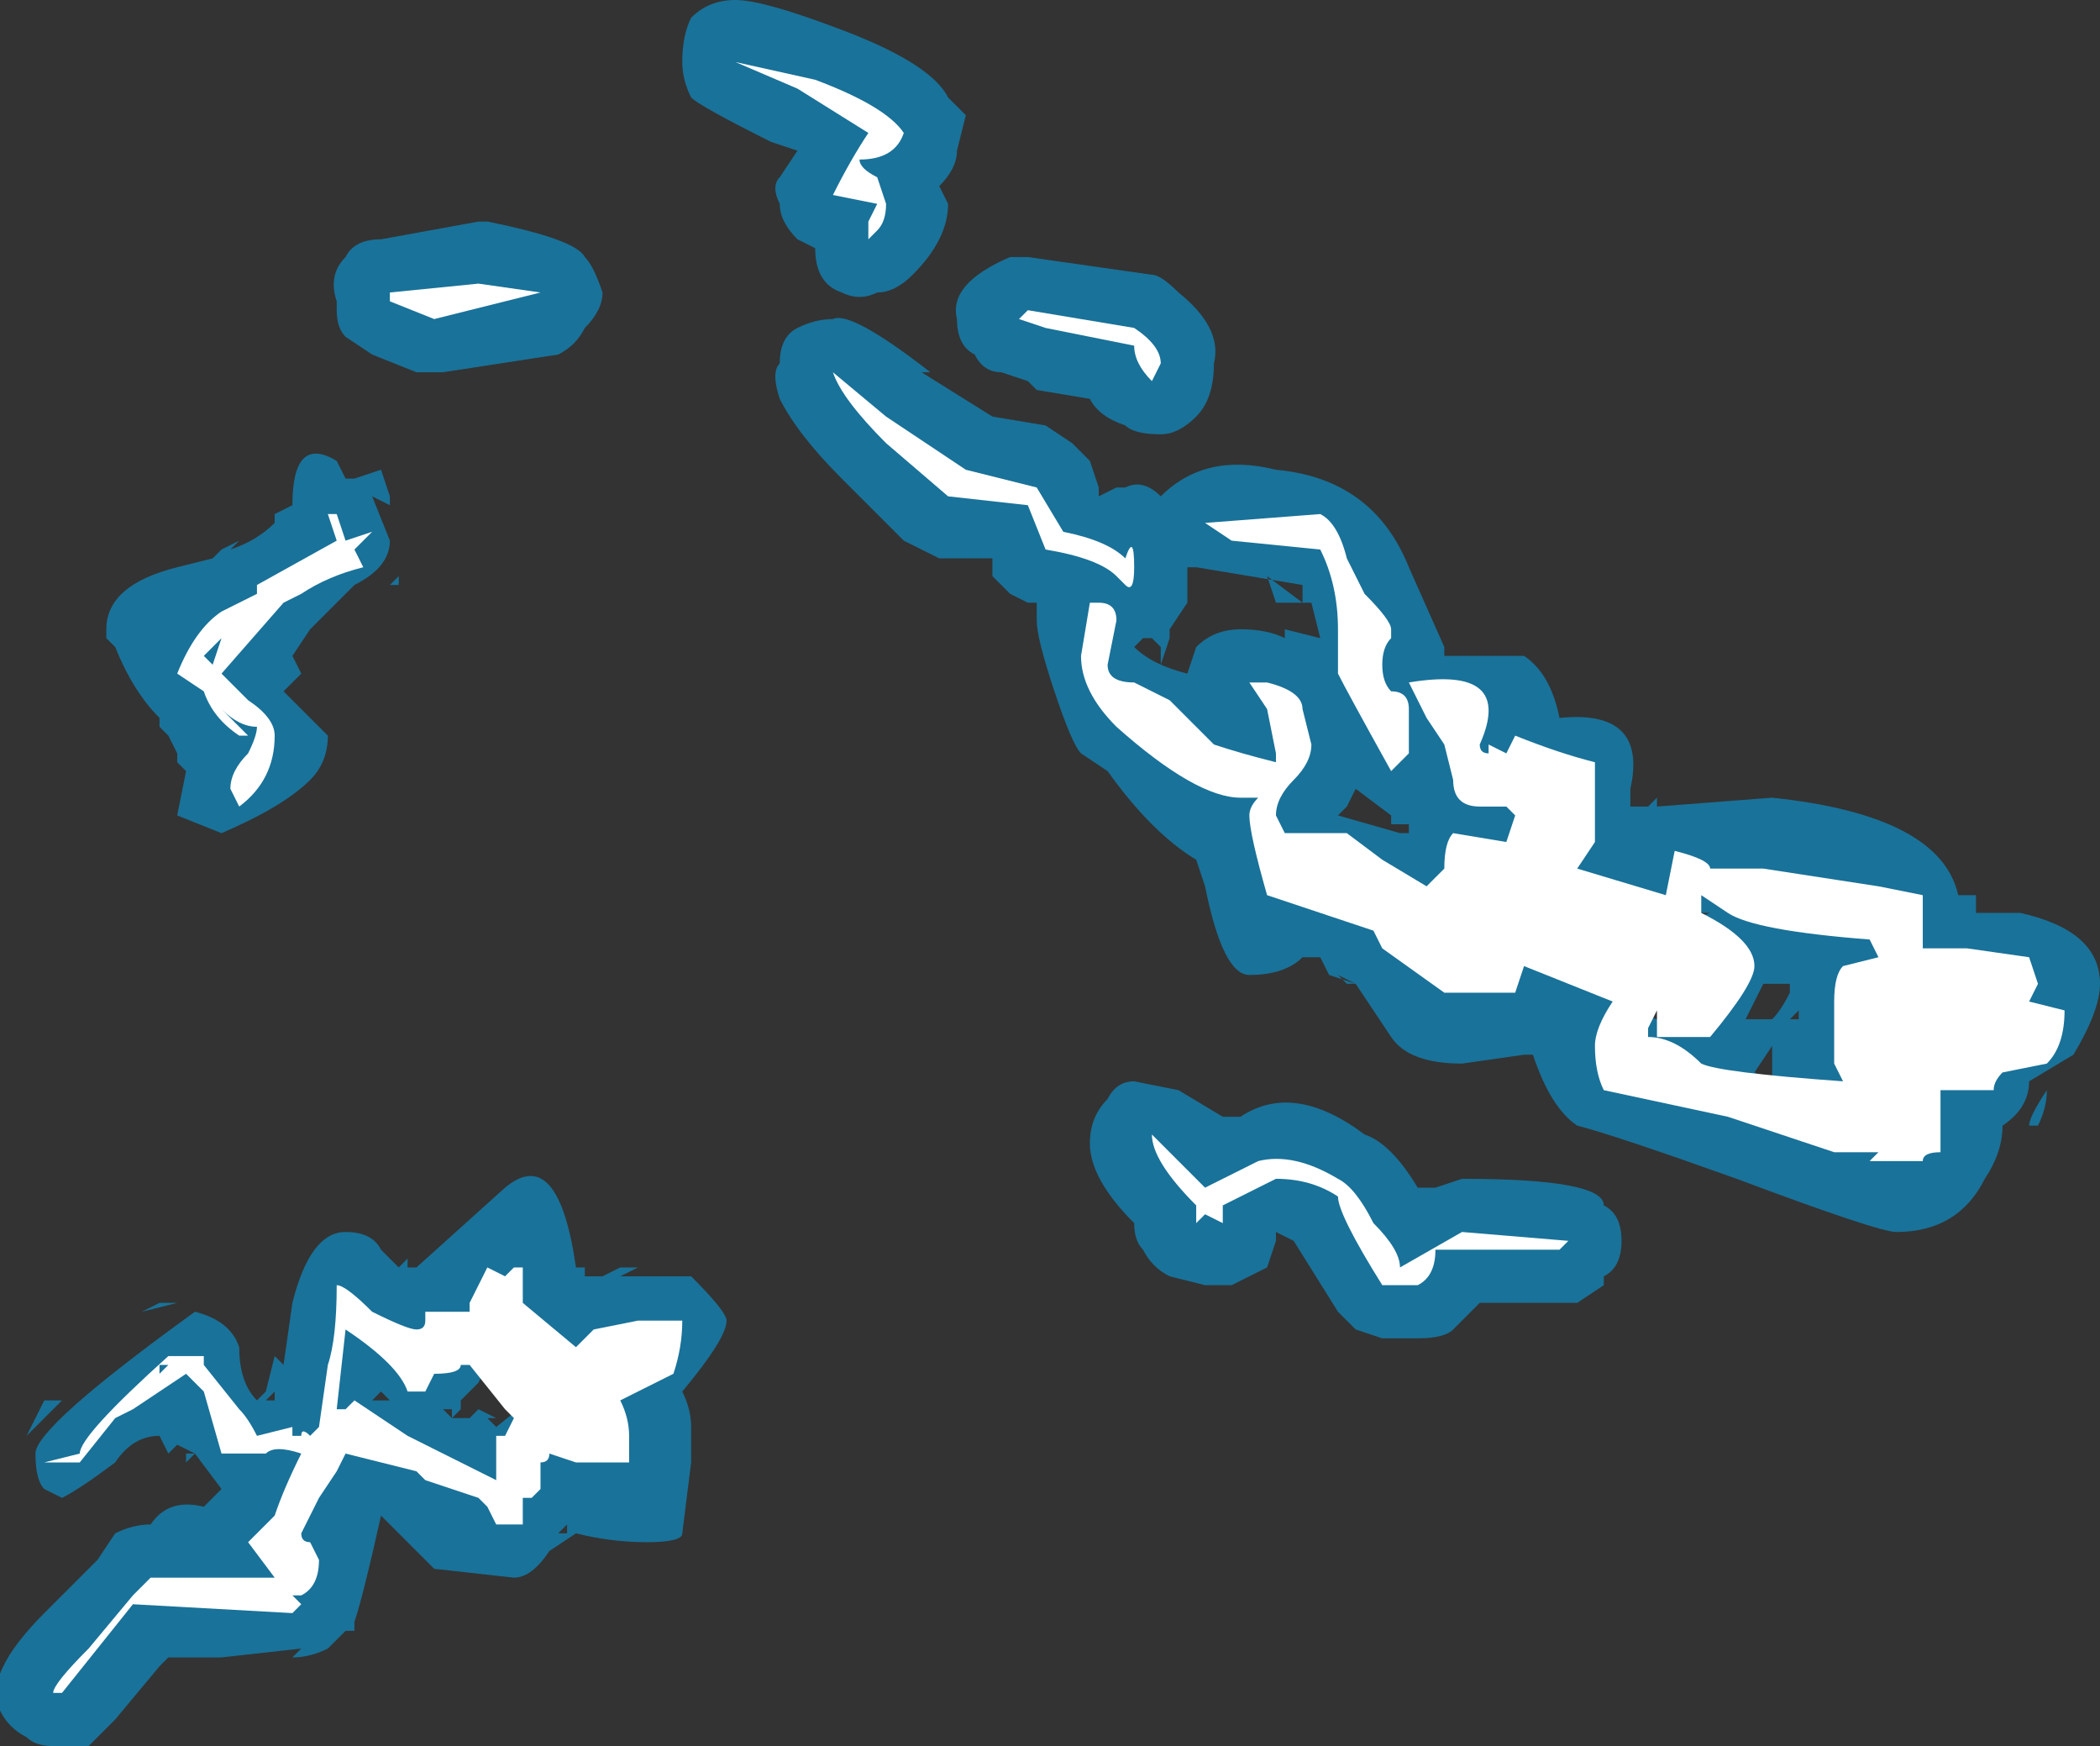 <?xml version="1.0" encoding="UTF-8" standalone="no"?>
<svg xmlns:ffdec="https://www.free-decompiler.com/flash" xmlns:xlink="http://www.w3.org/1999/xlink" ffdec:objectType="shape" height="9.85px" width="11.85px" xmlns="http://www.w3.org/2000/svg">
  <rect width="100%" height="100%" fill="#333333" stroke="none"/>
  <g transform="matrix(1.0, 0.0, 0.0, 1.0, 4.15, 17.4)">
    <path d="M1.65 -15.95 L2.35 -15.85 Q2.4 -15.85 2.5 -15.75 2.75 -15.55 2.7 -15.35 2.7 -15.15 2.6 -15.05 2.5 -14.95 2.4 -14.95 2.25 -14.95 2.2 -15.0 2.05 -15.05 2.0 -15.15 L1.7 -15.2 1.65 -15.25 1.5 -15.3 Q1.4 -15.3 1.35 -15.4 1.25 -15.45 1.25 -15.6 1.2 -15.8 1.55 -15.95 L1.65 -15.95 M0.35 -16.05 Q0.25 -16.15 0.25 -16.25 0.2 -16.35 0.25 -16.4 L0.35 -16.55 0.2 -16.6 Q-0.2 -16.8 -0.25 -16.85 -0.3 -16.95 -0.3 -17.05 -0.3 -17.2 -0.25 -17.3 -0.15 -17.4 0.0 -17.4 0.15 -17.4 0.55 -17.25 1.1 -17.05 1.2 -16.85 L1.3 -16.75 1.25 -16.55 Q1.25 -16.45 1.15 -16.35 L1.2 -16.25 Q1.2 -16.05 1.0 -15.85 0.9 -15.75 0.8 -15.75 0.7 -15.7 0.6 -15.75 0.45 -15.8 0.45 -16.0 L0.35 -16.05 M1.45 -15.05 L1.75 -15.0 1.9 -14.9 2.0 -14.8 2.05 -14.65 2.05 -14.6 2.15 -14.65 2.2 -14.65 Q2.3 -14.7 2.4 -14.6 2.65 -14.85 3.05 -14.75 3.6 -14.7 3.8 -14.2 L4.0 -13.75 4.0 -13.7 4.45 -13.7 Q4.6 -13.6 4.65 -13.35 5.15 -13.4 5.05 -12.95 L5.05 -12.85 5.15 -12.85 5.2 -12.9 5.2 -12.85 5.85 -12.9 Q6.8 -12.8 6.9 -12.35 L7.0 -12.35 7.0 -12.25 7.25 -12.25 Q7.7 -12.15 7.7 -11.85 7.7 -11.7 7.55 -11.45 L7.3 -11.3 Q7.3 -11.15 7.15 -11.05 7.15 -10.9 7.05 -10.75 6.9 -10.45 6.55 -10.45 6.45 -10.45 5.65 -10.75 4.95 -11.0 4.75 -11.05 4.6 -11.15 4.5 -11.45 L4.45 -11.45 4.1 -11.4 Q3.8 -11.4 3.7 -11.55 L3.5 -11.85 3.35 -11.9 3.3 -12.0 3.2 -12.0 Q3.1 -11.9 2.9 -11.9 2.75 -11.9 2.65 -12.4 L2.6 -12.55 Q2.35 -12.7 2.1 -13.05 L1.95 -13.15 Q1.9 -13.2 1.8 -13.5 1.7 -13.8 1.7 -13.9 L1.7 -14.0 1.65 -14.0 1.55 -14.05 1.45 -14.15 1.45 -14.25 1.15 -14.25 Q1.05 -14.3 0.95 -14.35 L0.6 -14.7 Q0.35 -14.95 0.25 -15.15 0.2 -15.3 0.25 -15.35 0.25 -15.5 0.35 -15.55 0.45 -15.6 0.55 -15.6 0.65 -15.65 1.1 -15.3 L1.05 -15.3 1.45 -15.05 M2.55 -14.2 L2.55 -14.0 2.45 -13.85 2.45 -13.8 2.4 -13.65 2.4 -13.75 2.35 -13.8 2.3 -13.8 2.25 -13.75 Q2.35 -13.65 2.55 -13.6 L2.6 -13.75 Q2.7 -13.85 2.85 -13.85 3.0 -13.85 3.1 -13.8 L3.1 -13.85 3.3 -13.8 3.25 -14.0 3.05 -14.0 3.0 -14.15 3.2 -14.0 3.2 -14.1 2.6 -14.2 2.55 -14.2 M3.8 -14.25 L3.8 -14.25 M6.65 -11.65 L6.55 -11.65 6.55 -11.4 Q6.65 -11.6 6.85 -11.65 L6.95 -11.8 6.85 -11.8 Q6.8 -11.65 6.65 -11.65 M5.8 -11.85 L5.7 -11.65 5.85 -11.65 Q5.9 -11.7 5.95 -11.8 L5.95 -11.85 5.8 -11.85 M5.95 -11.65 L6.0 -11.65 6.0 -11.7 5.95 -11.65 M5.85 -11.5 L5.75 -11.35 5.85 -11.3 5.85 -11.5 M6.55 -11.25 Q6.5 -11.15 6.4 -11.15 L6.55 -11.1 6.55 -11.25 M7.4 -11.25 Q7.4 -11.15 7.35 -11.05 L7.3 -11.05 Q7.3 -11.1 7.4 -11.25 M4.85 -12.4 Q4.75 -12.3 4.65 -12.3 4.55 -12.3 4.55 -12.4 4.5 -12.45 4.4 -12.45 4.25 -12.45 4.15 -12.35 4.1 -12.2 4.05 -12.2 L3.95 -12.2 4.05 -12.1 4.55 -12.2 Q5.0 -12.2 5.05 -11.7 L5.2 -11.65 5.45 -11.6 5.45 -11.65 5.2 -11.85 5.5 -11.8 5.5 -11.95 5.4 -12.0 5.3 -12.1 Q5.35 -12.2 5.5 -12.25 L5.15 -12.25 4.9 -12.4 4.85 -12.4 M3.4 -12.8 L3.75 -12.7 3.8 -12.75 3.7 -12.75 3.7 -12.8 3.5 -12.95 3.45 -12.85 3.4 -12.8 M3.8 -12.7 L3.8 -12.75 3.75 -12.7 3.8 -12.7 M3.45 -11.85 L3.4 -11.9 3.5 -11.85 3.45 -11.85 M3.55 -11.0 Q3.7 -10.95 3.85 -10.7 L3.95 -10.7 4.1 -10.75 Q4.9 -10.75 4.9 -10.6 5.0 -10.55 5.0 -10.4 5.0 -10.25 4.9 -10.2 L4.9 -10.15 4.75 -10.05 4.2 -10.05 4.05 -9.9 Q4.0 -9.85 3.85 -9.85 L3.65 -9.85 3.5 -9.9 3.4 -10.0 3.15 -10.4 3.05 -10.45 3.05 -10.4 3.0 -10.25 Q2.9 -10.2 2.8 -10.15 L2.65 -10.15 2.45 -10.2 Q2.35 -10.25 2.3 -10.35 2.25 -10.4 2.25 -10.5 2.0 -10.75 2.0 -10.95 2.0 -11.1 2.1 -11.2 2.15 -11.3 2.25 -11.3 L2.5 -11.25 2.75 -11.1 2.85 -11.1 Q3.15 -11.3 3.55 -11.0 M-2.95 -14.25 L-2.9 -14.3 -2.8 -14.35 -2.85 -14.3 Q-2.7 -14.35 -2.6 -14.45 L-2.6 -14.5 -2.5 -14.55 Q-2.5 -14.95 -2.25 -14.8 L-2.2 -14.7 -2.15 -14.7 -2.0 -14.75 -1.95 -14.6 -1.95 -14.55 -2.05 -14.6 -1.95 -14.35 Q-1.95 -14.2 -2.15 -14.1 L-2.4 -13.85 -2.5 -13.7 -2.45 -13.6 -2.55 -13.5 -2.3 -13.25 Q-2.3 -13.1 -2.4 -13.0 -2.55 -12.85 -2.9 -12.7 L-3.15 -12.8 -3.1 -13.05 -3.15 -13.1 -3.15 -13.15 -3.2 -13.25 -3.25 -13.3 -3.25 -13.35 Q-3.4 -13.5 -3.5 -13.75 L-3.55 -13.8 -3.55 -13.85 Q-3.55 -14.1 -3.15 -14.2 L-2.95 -14.25 M-0.85 -15.95 Q-0.8 -15.9 -0.75 -15.75 -0.75 -15.65 -0.85 -15.55 -0.9 -15.45 -1.0 -15.4 L-1.65 -15.3 -1.8 -15.3 -2.05 -15.4 -2.2 -15.5 Q-2.25 -15.55 -2.25 -15.65 L-2.25 -15.7 Q-2.3 -15.85 -2.2 -15.95 -2.15 -16.05 -2.0 -16.05 L-1.45 -16.15 -1.4 -16.15 Q-0.9 -16.05 -0.85 -15.95 M-1.9 -14.1 L-1.95 -14.1 -1.9 -14.15 -1.9 -14.1 M-3.25 -10.05 L-3.15 -10.05 -3.35 -10.0 -3.25 -10.05 M-3.4 -9.9 L-3.4 -9.9 M-3.95 -9.2 Q-3.95 -9.35 -3.05 -10.0 -2.85 -9.95 -2.8 -9.8 -2.8 -9.6 -2.7 -9.5 L-2.65 -9.55 -2.6 -9.75 -2.55 -9.7 -2.5 -10.05 Q-2.4 -10.45 -2.2 -10.45 -2.05 -10.45 -2.0 -10.35 L-1.9 -10.25 -1.85 -10.3 -1.85 -10.25 -1.8 -10.25 -1.3 -10.7 Q-1.0 -10.95 -0.9 -10.25 L-0.85 -10.25 -0.85 -10.2 -0.75 -10.2 -0.65 -10.25 -0.55 -10.25 -0.65 -10.2 -0.25 -10.2 Q-0.05 -10.0 -0.05 -9.95 -0.05 -9.85 -0.3 -9.55 -0.25 -9.45 -0.25 -9.35 L-0.25 -9.15 -0.3 -8.75 Q-0.3 -8.7 -0.5 -8.7 -0.7 -8.7 -0.9 -8.75 L-1.05 -8.65 Q-1.15 -8.5 -1.25 -8.5 L-1.7 -8.55 -2.0 -8.85 Q-2.1 -8.4 -2.15 -8.25 L-2.15 -8.2 -2.2 -8.2 -2.3 -8.1 Q-2.4 -8.05 -2.5 -8.05 L-2.45 -8.1 -2.9 -8.05 -3.2 -8.05 -3.25 -8.0 -3.5 -7.7 -3.65 -7.55 -3.85 -7.55 Q-3.95 -7.55 -4.0 -7.6 -4.1 -7.65 -4.15 -7.75 -4.25 -7.95 -3.9 -8.3 L-3.6 -8.6 -3.5 -8.75 Q-3.4 -8.8 -3.3 -8.8 -3.2 -8.95 -3.0 -8.9 L-2.9 -9.0 -3.05 -9.2 -3.15 -9.25 -3.2 -9.2 -3.25 -9.3 Q-3.4 -9.3 -3.5 -9.15 -3.7 -9.0 -3.8 -8.95 L-3.9 -9.0 Q-3.95 -9.05 -3.95 -9.2 M-4.0 -9.3 L-3.9 -9.5 -3.8 -9.5 -4.0 -9.3 M-3.1 -9.2 L-3.05 -9.2 -3.1 -9.15 -3.1 -9.2 M-1.45 -9.45 L-1.35 -9.4 -1.4 -9.4 -1.35 -9.35 -1.1 -9.55 -1.35 -9.85 Q-1.4 -9.7 -1.45 -9.6 L-1.55 -9.5 -1.55 -9.45 -1.6 -9.4 -1.5 -9.4 -1.45 -9.45 M-2.7 -9.85 L-2.7 -9.85 M-2.65 -9.5 L-2.6 -9.5 -2.6 -9.55 -2.65 -9.5 M-2.8 -8.85 L-2.8 -8.85 M-1.6 -9.45 L-1.65 -9.45 -1.6 -9.4 -1.6 -9.45 M-2.05 -9.5 L-1.95 -9.5 -2.0 -9.55 -2.05 -9.5 M-1.9 -9.5 L-1.9 -9.5 M-1.0 -8.75 L-0.95 -8.75 -0.95 -8.8 -1.0 -8.75" fill="#00b1ff" fill-opacity="0.502" fill-rule="evenodd" stroke="none"/>
    <path d="M0.75 -16.15 L0.8 -16.25 0.55 -16.3 Q0.65 -16.5 0.75 -16.65 L0.35 -16.9 0.0 -17.05 0.45 -16.95 Q0.85 -16.8 0.95 -16.65 0.9 -16.5 0.7 -16.5 0.7 -16.45 0.8 -16.4 L0.85 -16.25 Q0.85 -16.15 0.8 -16.1 L0.75 -16.05 0.75 -16.15 M1.3 -14.75 L1.7 -14.65 1.85 -14.4 Q2.1 -14.35 2.2 -14.25 2.25 -14.4 2.25 -14.2 2.25 -14.05 2.2 -14.1 L2.15 -14.15 Q2.05 -14.25 1.75 -14.3 L1.65 -14.55 1.2 -14.6 0.85 -14.9 Q0.6 -15.15 0.55 -15.3 L0.85 -15.05 1.3 -14.75 M2.35 -15.25 Q2.25 -15.35 2.25 -15.45 L1.75 -15.55 1.6 -15.6 1.65 -15.65 2.25 -15.55 Q2.4 -15.45 2.4 -15.35 L2.35 -15.25 M2.65 -14.45 L3.3 -14.5 Q3.4 -14.45 3.45 -14.25 L3.55 -14.05 Q3.7 -13.9 3.7 -13.85 L3.7 -13.8 Q3.65 -13.75 3.65 -13.65 3.65 -13.55 3.7 -13.5 3.8 -13.5 3.8 -13.4 L3.8 -13.15 3.7 -13.05 Q3.45 -13.5 3.4 -13.6 L3.4 -13.85 Q3.4 -14.1 3.3 -14.3 L2.8 -14.35 2.65 -14.45 M6.7 -12.05 L6.95 -12.05 7.3 -12.0 7.35 -11.85 7.3 -11.75 7.5 -11.7 Q7.5 -11.5 7.4 -11.4 L7.15 -11.35 Q7.1 -11.3 7.1 -11.25 L6.8 -11.25 6.8 -10.9 Q6.7 -10.9 6.7 -10.85 L6.4 -10.85 6.45 -10.9 6.2 -10.9 5.6 -11.1 4.9 -11.25 Q4.85 -11.35 4.85 -11.5 4.85 -11.6 4.95 -11.75 L4.45 -11.95 4.4 -11.8 4.0 -11.8 3.65 -12.05 3.6 -12.15 3.0 -12.35 Q2.9 -12.7 2.9 -12.8 2.9 -12.85 2.95 -12.9 L2.85 -12.9 Q2.6 -12.9 2.15 -13.3 1.95 -13.5 1.95 -13.7 L2.0 -14.0 2.05 -14.0 Q2.15 -14.0 2.15 -13.9 L2.1 -13.65 Q2.1 -13.55 2.25 -13.55 L2.45 -13.45 2.7 -13.2 Q2.85 -13.15 3.05 -13.1 L3.05 -13.15 3.0 -13.4 2.9 -13.55 3.0 -13.55 Q3.2 -13.5 3.2 -13.4 L3.25 -13.2 Q3.25 -13.1 3.15 -13.0 3.05 -12.9 3.05 -12.8 L3.1 -12.7 3.45 -12.7 3.65 -12.55 3.9 -12.4 4.0 -12.5 Q4.0 -12.65 4.05 -12.7 L4.35 -12.65 4.4 -12.8 4.35 -12.85 4.2 -12.85 Q4.05 -12.85 4.05 -13.0 L4.0 -13.2 3.9 -13.35 3.8 -13.55 Q4.4 -13.65 4.2 -13.2 4.2 -13.15 4.25 -13.15 L4.25 -13.2 4.35 -13.15 4.4 -13.25 Q4.65 -13.15 4.85 -13.1 L4.85 -12.65 4.75 -12.5 5.25 -12.35 5.3 -12.6 Q5.5 -12.55 5.5 -12.5 L5.8 -12.5 6.45 -12.4 6.7 -12.35 Q6.7 -12.2 6.7 -12.05 M6.4 -12.1 Q5.75 -12.15 5.6 -12.25 L5.45 -12.35 5.45 -12.25 Q5.75 -12.1 5.75 -11.95 5.75 -11.85 5.5 -11.55 L5.2 -11.55 5.2 -11.7 5.15 -11.6 5.15 -11.55 Q5.3 -11.55 5.45 -11.4 5.55 -11.35 6.25 -11.3 L6.2 -11.4 6.2 -11.75 Q6.2 -11.9 6.25 -11.95 L6.45 -12.0 6.4 -12.1 M3.4 -10.75 Q3.5 -10.7 3.6 -10.5 3.75 -10.35 3.75 -10.25 L4.1 -10.45 4.7 -10.4 4.65 -10.35 3.95 -10.35 Q3.95 -10.2 3.85 -10.15 L3.65 -10.15 Q3.4 -10.55 3.4 -10.65 3.25 -10.75 3.05 -10.75 L2.75 -10.6 2.75 -10.5 2.65 -10.55 2.6 -10.5 2.6 -10.6 Q2.35 -10.85 2.35 -11.0 L2.65 -10.7 Q2.75 -10.75 2.95 -10.85 3.15 -10.9 3.4 -10.75 M-1.45 -15.8 L-1.1 -15.75 -1.7 -15.6 -1.95 -15.7 -1.95 -15.75 -1.45 -15.8 M-2.2 -14.35 L-2.05 -14.4 -2.15 -14.3 -2.1 -14.2 Q-2.3 -14.15 -2.45 -14.05 L-2.55 -14.0 -2.9 -13.6 -2.75 -13.45 Q-2.6 -13.35 -2.6 -13.25 -2.6 -13.0 -2.8 -12.85 L-2.85 -12.95 Q-2.85 -13.05 -2.75 -13.15 -2.7 -13.25 -2.7 -13.3 -2.8 -13.3 -2.9 -13.4 L-2.75 -13.25 -2.8 -13.25 Q-2.95 -13.35 -3.0 -13.5 L-3.15 -13.6 Q-3.05 -13.85 -2.9 -13.95 L-2.7 -14.05 -2.7 -14.1 -2.25 -14.35 -2.3 -14.5 -2.25 -14.5 -2.2 -14.35 M-2.95 -13.65 L-2.9 -13.8 -3.0 -13.7 -2.95 -13.65 M-3.15 -9.75 L-3.0 -9.75 -3.0 -9.7 -2.8 -9.45 Q-2.75 -9.4 -2.7 -9.3 L-2.5 -9.35 -2.5 -9.3 -2.45 -9.3 Q-2.45 -9.35 -2.4 -9.3 L-2.35 -9.35 -2.3 -9.7 Q-2.25 -9.85 -2.25 -10.15 -2.2 -10.15 -2.05 -10.0 -1.85 -9.9 -1.8 -9.9 -1.75 -9.9 -1.75 -9.95 L-1.75 -10.0 -1.5 -10.0 -1.5 -10.05 -1.4 -10.25 -1.3 -10.2 -1.25 -10.25 -1.2 -10.25 -1.2 -10.05 -0.9 -9.8 -0.8 -9.9 -0.55 -9.95 -0.3 -9.95 Q-0.3 -9.8 -0.35 -9.65 L-0.65 -9.5 Q-0.6 -9.4 -0.6 -9.3 L-0.6 -9.15 -0.9 -9.15 -1.05 -9.2 Q-1.05 -9.15 -1.1 -9.15 -1.1 -9.05 -1.1 -9.0 L-1.15 -8.95 -1.2 -8.95 -1.2 -8.8 -1.35 -8.8 -1.4 -8.9 -1.45 -8.95 -1.75 -9.05 -1.8 -9.1 -2.2 -9.2 -2.25 -9.1 -2.35 -8.95 -2.45 -8.75 Q-2.45 -8.7 -2.4 -8.7 L-2.35 -8.6 Q-2.35 -8.45 -2.45 -8.4 L-2.5 -8.4 -2.45 -8.35 -2.5 -8.3 -3.4 -8.35 -3.8 -7.85 -3.85 -7.85 Q-3.85 -7.9 -3.65 -8.1 L-3.4 -8.4 -3.3 -8.5 -2.6 -8.5 -2.75 -8.7 -2.6 -8.85 Q-2.55 -9.0 -2.45 -9.2 -2.6 -9.25 -2.65 -9.2 L-2.9 -9.2 -3.0 -9.55 -3.1 -9.65 -3.4 -9.45 -3.5 -9.4 -3.7 -9.15 -3.9 -9.15 -3.7 -9.2 Q-3.7 -9.3 -3.2 -9.75 L-3.15 -9.75 M-3.25 -9.7 L-3.25 -9.65 -3.2 -9.7 -3.25 -9.7 M-3.3 -8.4 L-3.3 -8.4 M-1.3 -9.45 L-1.5 -9.7 -1.55 -9.7 Q-1.55 -9.65 -1.7 -9.65 L-1.75 -9.55 -1.85 -9.55 Q-1.9 -9.7 -2.2 -9.9 L-2.25 -9.45 -2.2 -9.45 -2.15 -9.5 -1.85 -9.3 -1.35 -9.05 Q-1.35 -9.15 -1.35 -9.25 L-1.35 -9.3 -1.3 -9.3 -1.25 -9.4 -1.3 -9.45 M-1.85 -9.8 L-1.85 -9.8 M-1.65 -9.9 L-1.65 -9.9 M-2.55 -8.7 L-2.55 -8.7" fill="#ffffff" fill-rule="evenodd" stroke="none"/>
  </g>
</svg>
